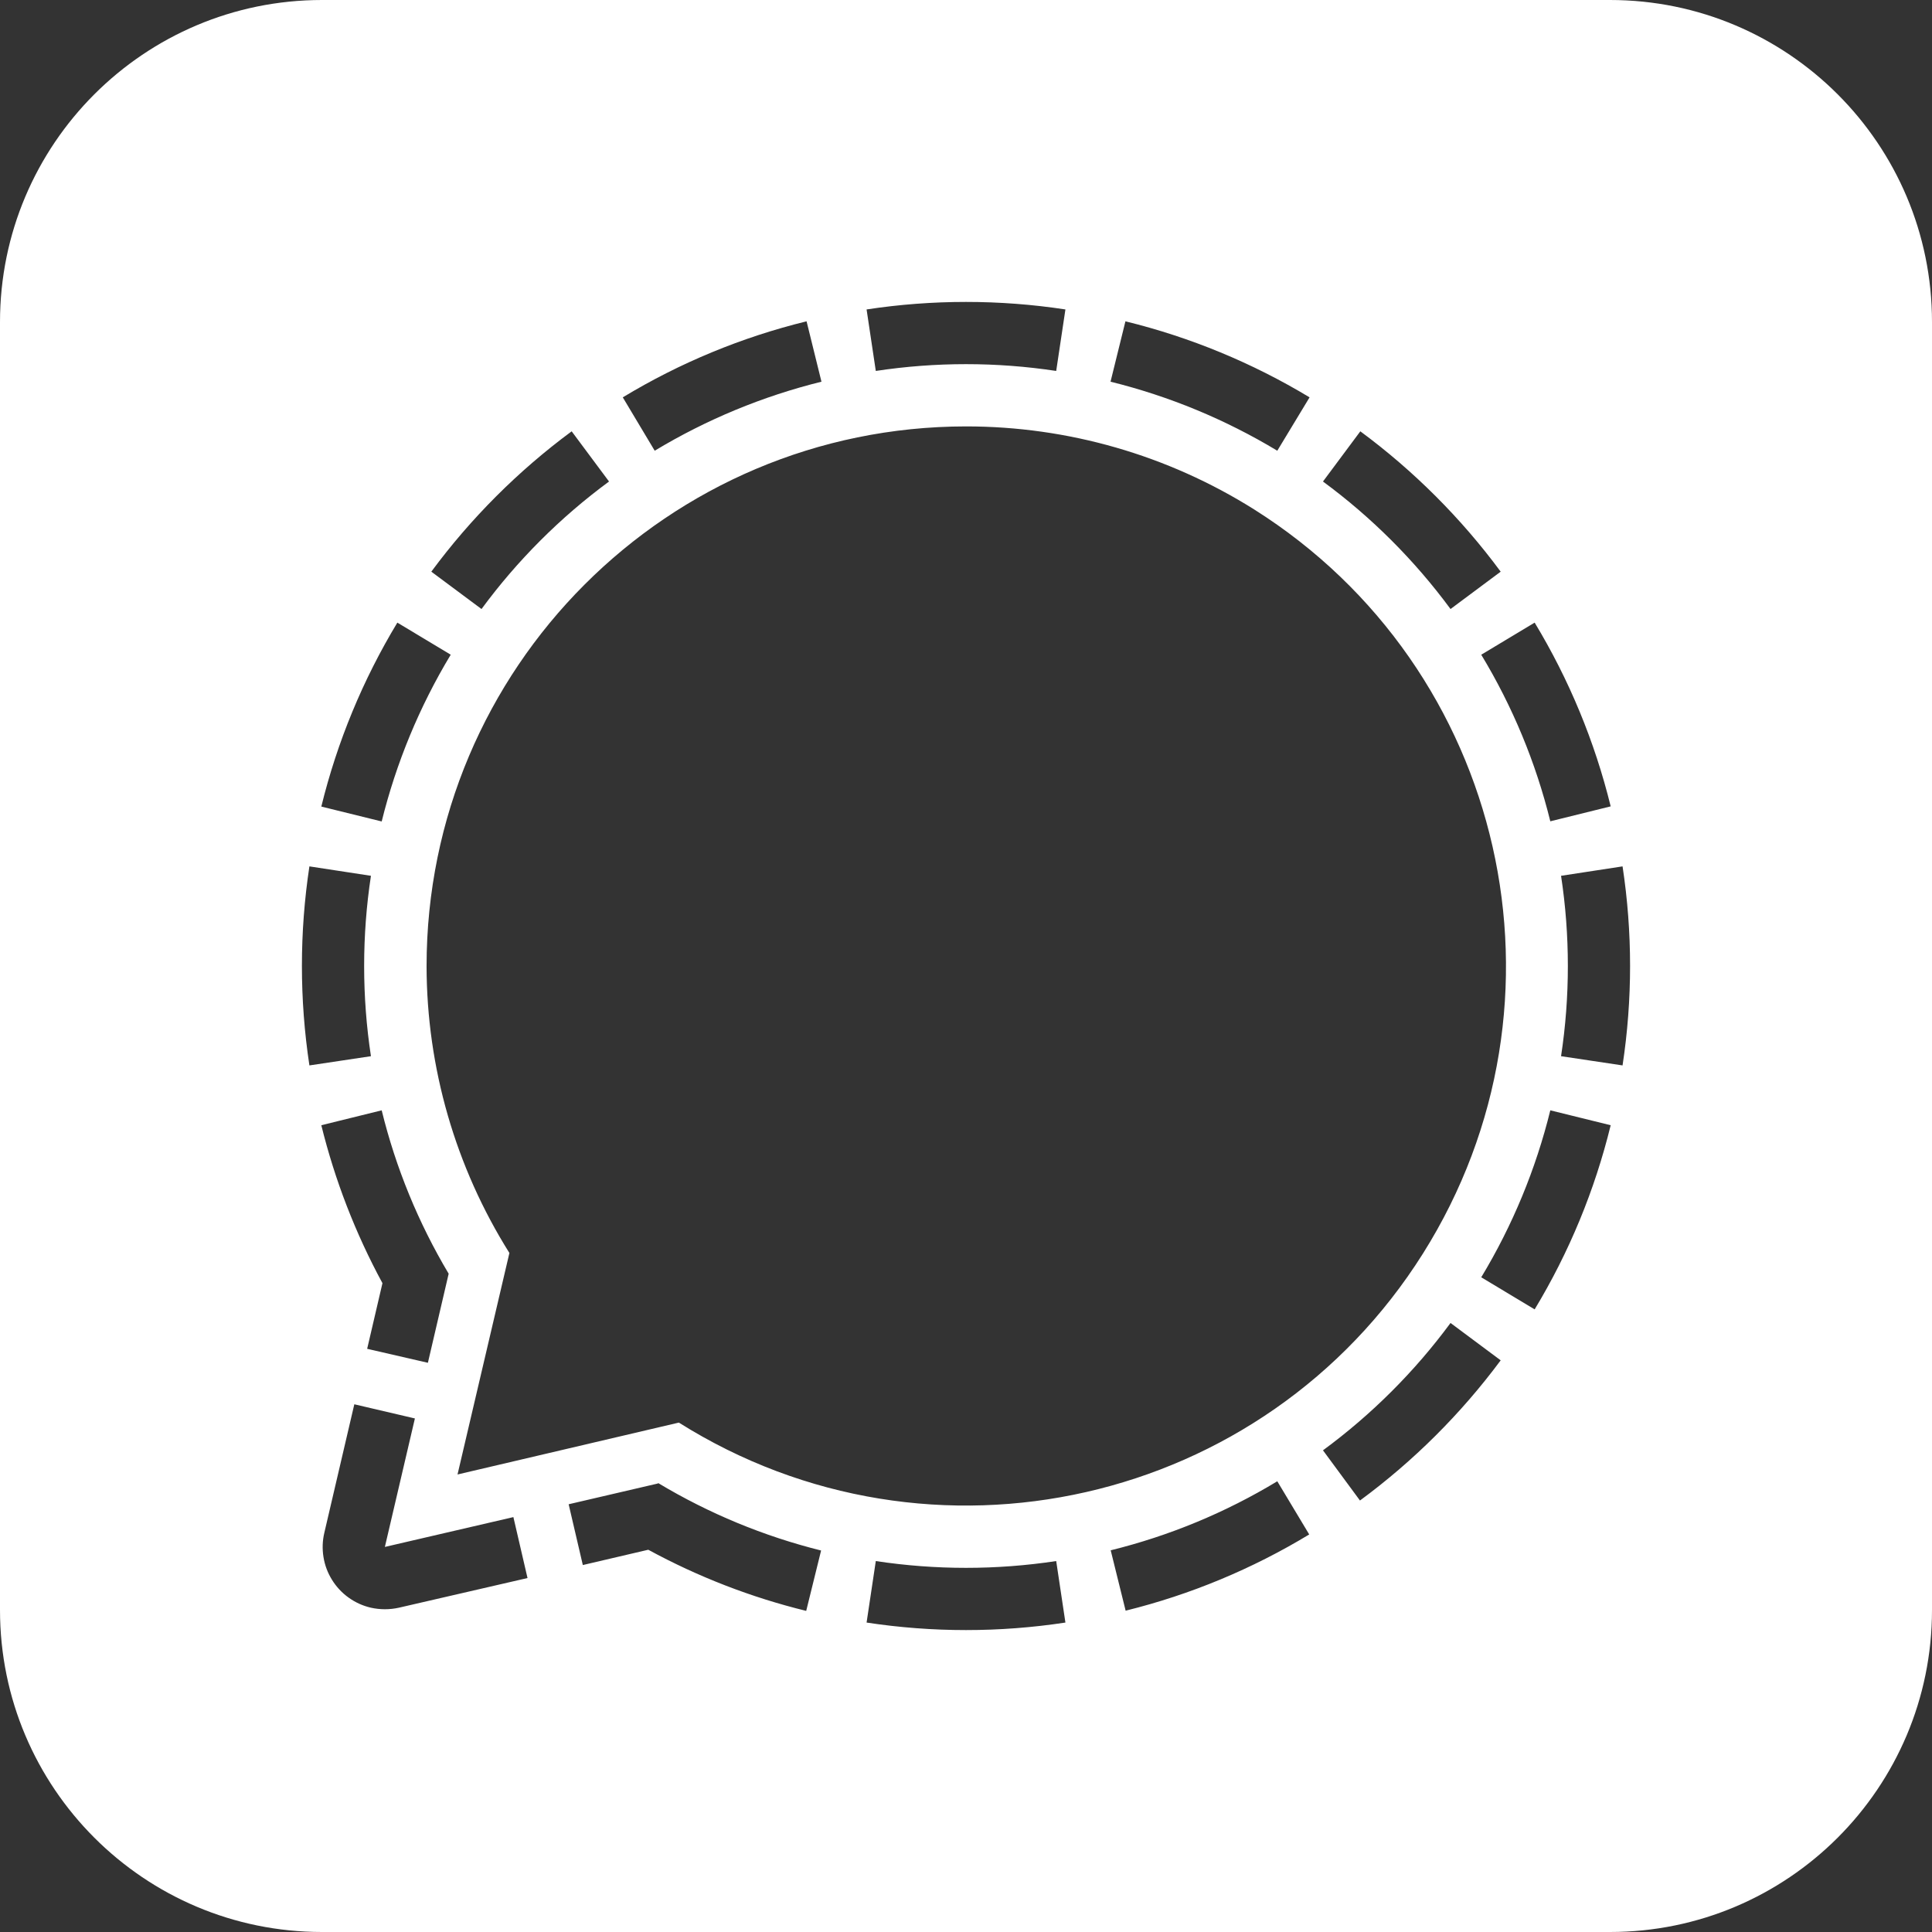 <svg width="48" height="48" viewBox="0 0 48 48" fill="none" xmlns="http://www.w3.org/2000/svg">
<rect x="0" y="0" width="48" height="48" fill="#333333" stroke="none"/>
<path fill-rule="evenodd" clip-rule="evenodd" d="M0 8C0 3.582 3.582 0 8 0H40C44.418 0 48 3.582 48 8V40C48 44.418 44.418 48 40 48H8C3.582 48 0 44.418 0 40V8ZM20.409 9.483L20.039 7.983C18.43 8.377 16.89 9.014 15.473 9.872L16.266 11.198C17.553 10.422 18.95 9.844 20.409 9.483ZM27.591 9.483L27.961 7.983C29.573 8.378 31.115 9.015 32.536 9.872L31.734 11.198C30.447 10.422 29.05 9.844 27.591 9.483ZM7.983 20.039C8.378 18.429 9.015 16.888 9.872 15.469L11.198 16.266C10.422 17.553 9.844 18.95 9.483 20.409L7.983 20.039ZM9.216 21.759C9.103 22.501 9.047 23.25 9.047 24C9.047 24.75 9.103 25.499 9.216 26.241L7.687 26.47C7.439 24.831 7.439 23.164 7.687 21.525L9.216 21.759ZM31.734 36.802L32.527 38.123C31.11 38.981 29.573 39.62 27.966 40.017L27.595 38.517C29.054 38.157 30.449 37.579 31.734 36.802ZM38.784 26.241C38.897 25.499 38.953 24.75 38.953 24C38.953 23.25 38.897 22.501 38.784 21.759L40.312 21.525C40.561 23.164 40.561 24.831 40.312 26.47L38.784 26.241ZM38.517 27.586L40.017 27.956C39.623 29.568 38.986 31.111 38.128 32.531L36.801 31.734C37.579 30.446 38.157 29.047 38.517 27.586ZM21.53 40.312L21.759 38.784C23.245 39.009 24.755 39.009 26.241 38.784L26.47 40.312C24.833 40.561 23.167 40.561 21.53 40.312ZM32.869 36.033C34.078 35.144 35.147 34.077 36.038 32.869L37.284 33.797C36.298 35.125 35.12 36.299 33.788 37.28L32.869 36.033ZM36.038 15.131C35.147 13.922 34.078 12.853 32.869 11.963L33.797 10.716C35.126 11.698 36.302 12.874 37.284 14.203L36.038 15.131ZM15.131 11.963C13.922 12.853 12.853 13.922 11.963 15.131L10.716 14.203C11.698 12.874 12.874 11.698 14.203 10.716L15.131 11.963ZM36.801 16.266L38.128 15.469C38.985 16.886 39.622 18.426 40.017 20.034L38.517 20.405C38.157 18.946 37.579 17.551 36.801 16.266ZM26.241 9.216C24.755 8.991 23.245 8.991 21.759 9.216L21.53 7.688C23.167 7.439 24.833 7.439 26.47 7.688L26.241 9.216ZM9.562 38.433L12.755 37.692L13.106 39.206L9.914 39.942C9.683 39.994 9.442 39.994 9.211 39.942C9.013 39.896 8.826 39.811 8.661 39.692C8.496 39.574 8.356 39.424 8.249 39.251C8.141 39.078 8.069 38.886 8.037 38.685C8.004 38.484 8.011 38.279 8.058 38.081L8.803 34.889L10.308 35.241L9.562 38.433ZM10.631 33.858L9.122 33.511L9.502 31.88C8.831 30.642 8.32 29.323 7.983 27.956L9.483 27.586C9.833 29.014 10.394 30.382 11.147 31.645L10.631 33.858ZM14.128 37.373L16.341 36.858L16.355 36.848C17.613 37.603 18.976 38.167 20.4 38.522L20.03 40.022C18.662 39.687 17.343 39.176 16.106 38.503L14.48 38.883L14.128 37.373ZM10.598 24.005C10.598 16.603 16.594 10.598 24 10.594C26.533 10.593 29.014 11.308 31.158 12.656C37.42 16.603 39.295 24.881 35.353 31.144C31.411 37.406 23.133 39.286 16.866 35.344L11.367 36.633L12.656 31.13C11.316 28.995 10.602 26.526 10.598 24.005Z" fill="white"/>
</svg>

